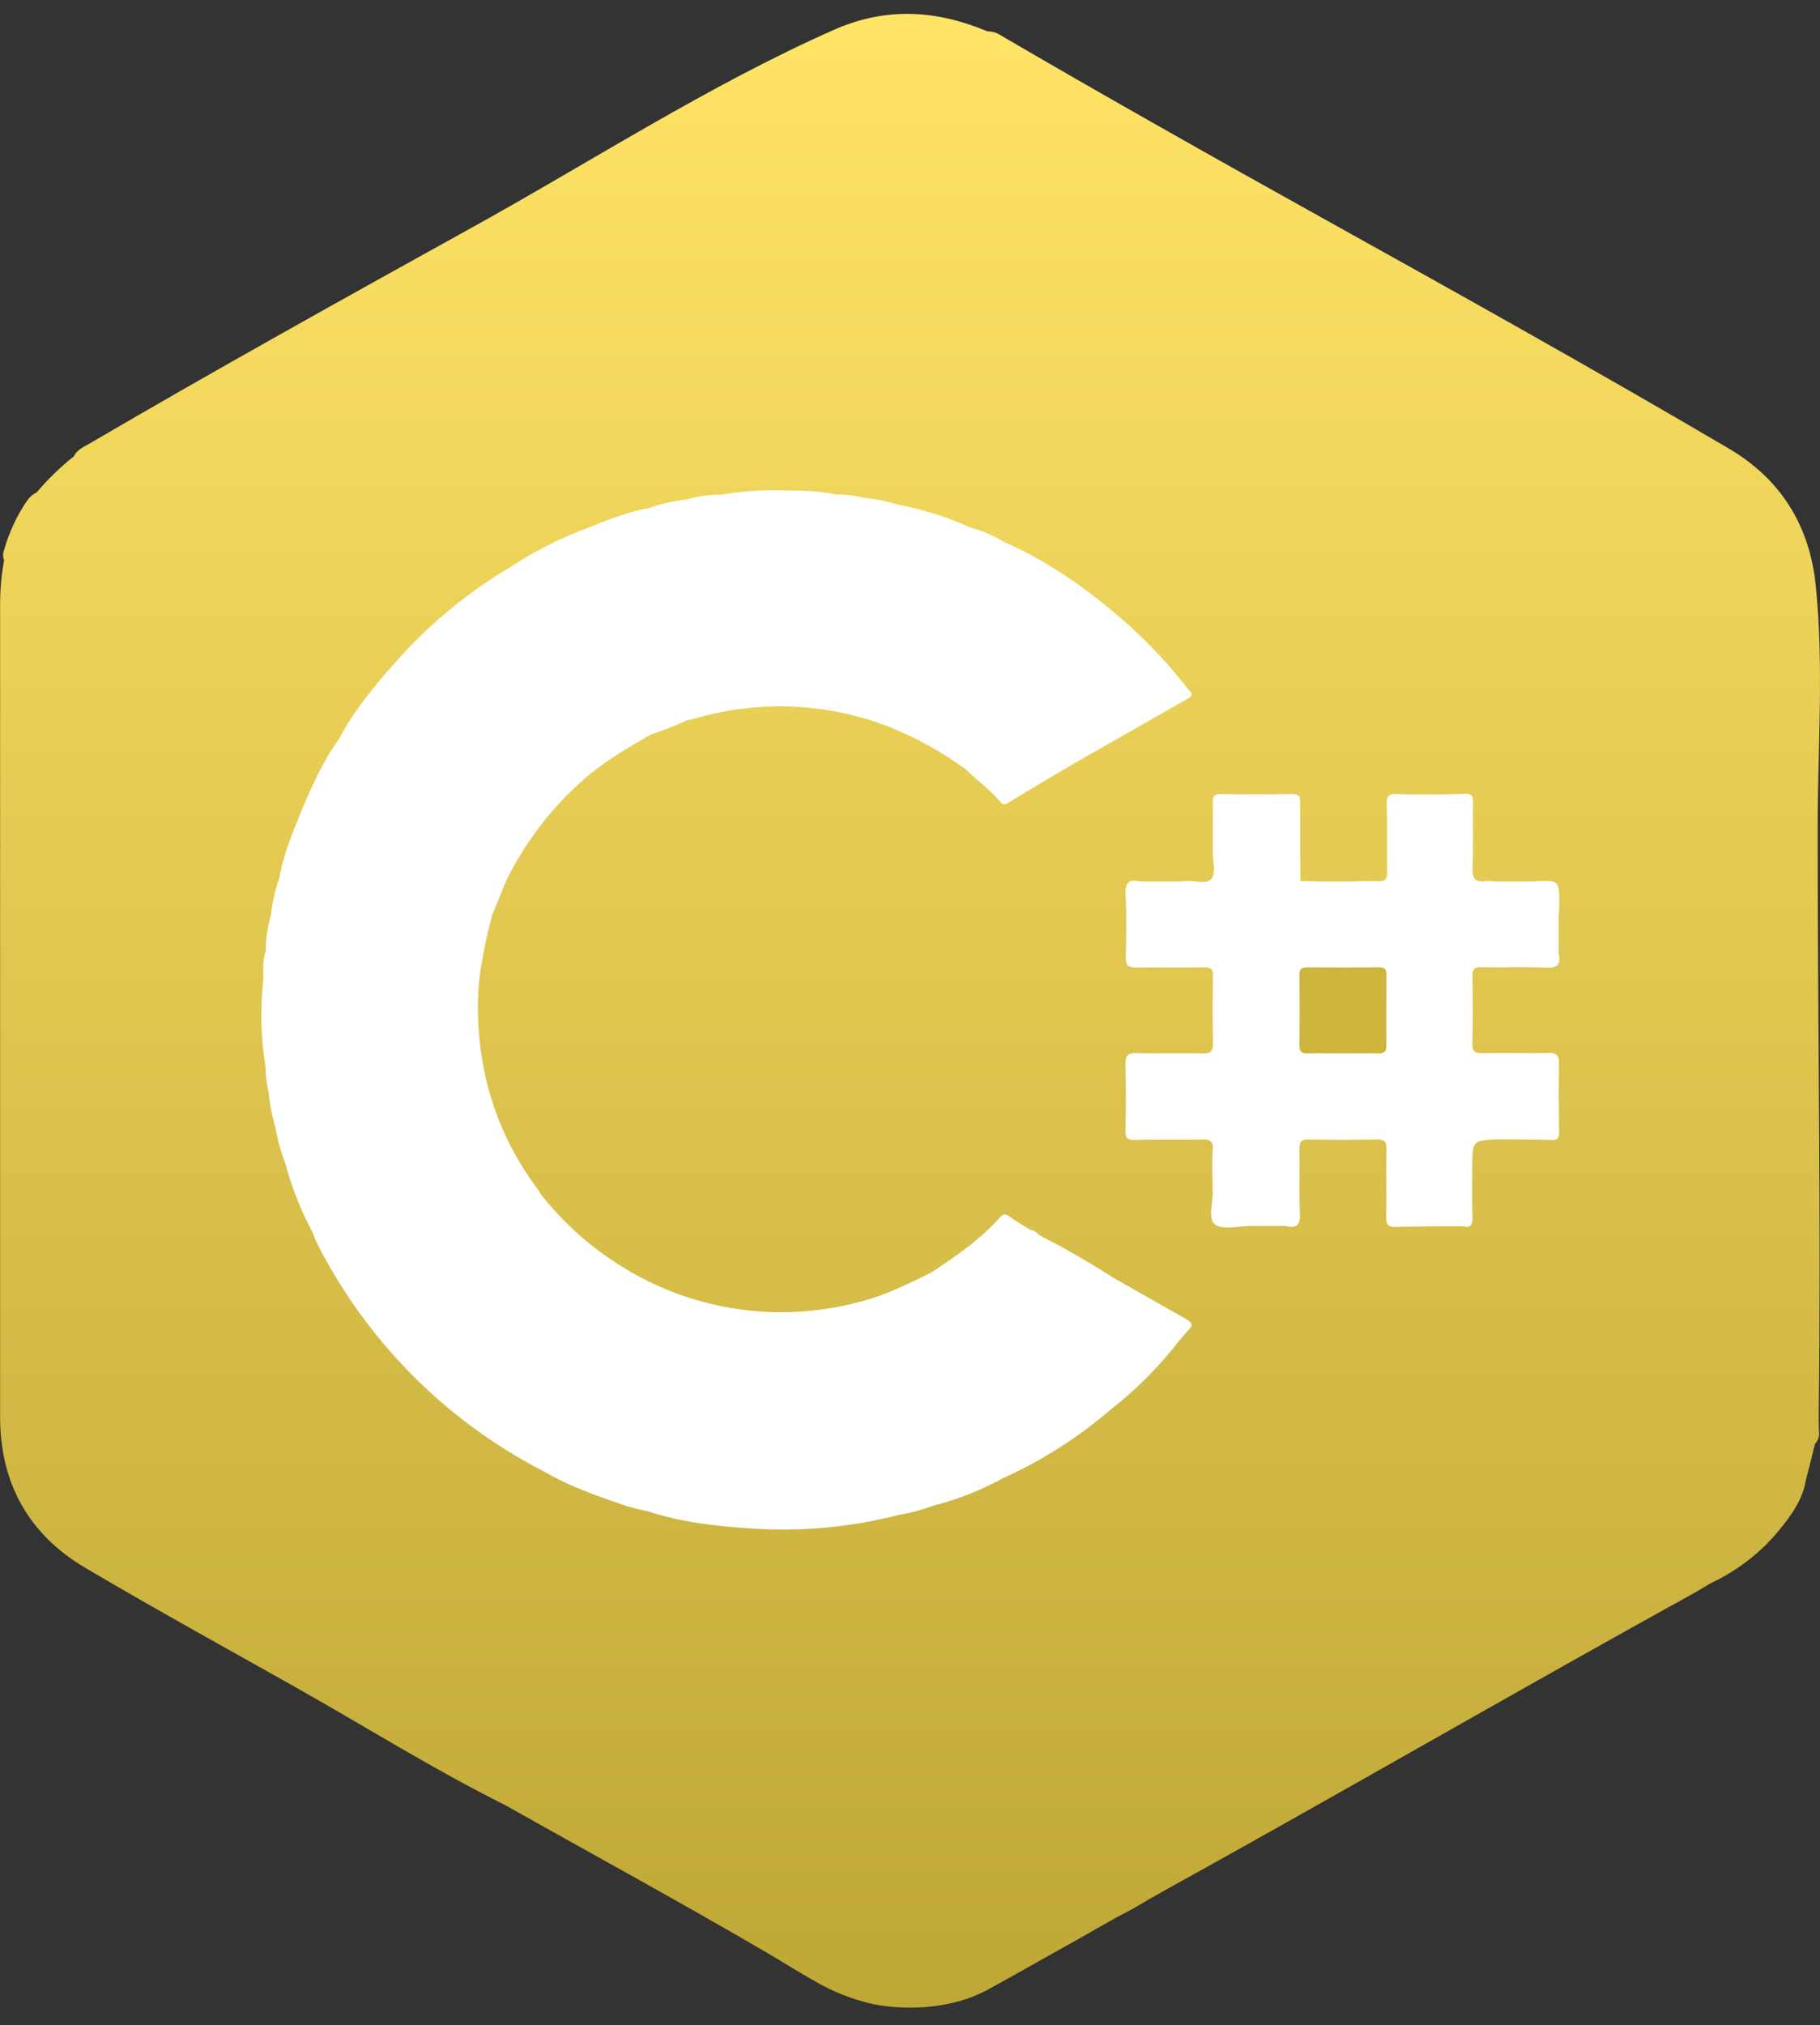 <svg width="80" height="89" viewBox="0 0 80 89" fill="none" xmlns="http://www.w3.org/2000/svg">
<rect x="0" y="0" width="80" height="89" fill="#333333" stroke="none"/>
<g clip-path="url(#clip0_1065_993)">
<circle cx="40" cy="44.141" r="34" fill="white"/>
<path d="M79.896 36.52C79.896 32.964 80.175 29.265 79.814 25.741C79.546 23.081 78.267 21.045 75.969 19.698C70.11 16.256 64.168 12.939 58.236 9.642C53.409 6.955 48.599 4.248 43.84 1.467C43.7 1.407 43.549 1.376 43.396 1.374L42.92 1.189C40.817 0.404 38.735 0.393 36.678 1.302C31.171 3.731 25.91 7.152 20.608 10.076C15.029 13.165 9.448 16.267 3.94 19.491C3.671 19.645 3.382 19.77 3.24 20.059C2.648 20.53 2.105 21.058 1.617 21.636C1.447 21.718 1.301 21.843 1.193 21.998C0.74 22.662 0.398 23.395 0.18 24.168C0.123 24.314 0.123 24.477 0.18 24.623C0.065 25.247 0.007 25.88 0.005 26.514C0.005 38.44 0.005 50.366 0.005 62.292C0.005 65.185 1.277 67.449 3.756 68.905C6.784 70.694 9.865 72.389 12.933 74.115C16.001 75.841 19.042 77.752 22.194 79.322C26.049 81.493 29.944 83.612 33.759 85.843C34.46 86.256 35.143 86.691 35.846 87.083C36.634 87.541 37.488 87.875 38.378 88.075C39.969 88.385 41.912 88.25 43.37 87.465C44.486 86.855 45.592 86.226 46.699 85.606C47.733 85.047 48.725 84.427 49.768 83.901C50.781 83.291 51.835 82.722 52.869 82.149C60.113 78.119 67.296 73.964 74.561 69.955C74.818 69.809 75.056 69.645 75.314 69.52C76.397 68.996 77.359 68.249 78.135 67.33C78.705 66.638 79.241 65.928 79.386 65.015C79.521 64.489 79.654 63.981 79.779 63.454C79.851 63.38 79.904 63.29 79.934 63.191C79.965 63.092 79.972 62.988 79.954 62.886C79.944 62.73 79.954 62.576 79.944 62.42V62.173C80.052 53.631 79.896 45.011 79.896 36.52ZM52.284 58.404C52.139 58.549 52.014 58.714 51.881 58.859C50.983 60.026 49.941 61.075 48.779 61.98C47.375 63.185 45.806 64.183 44.12 64.945C43.142 65.482 42.1 65.894 41.019 66.172C40.516 66.357 39.998 66.495 39.47 66.585C37.385 67.117 35.229 67.315 33.083 67.174C31.521 67.081 29.983 66.906 28.483 66.42C27.994 66.327 27.514 66.192 27.048 66.017C25.951 65.635 24.866 65.232 23.864 64.642C19.562 62.421 16.075 58.894 13.902 54.568C13.845 54.448 13.796 54.324 13.757 54.197C13.231 53.213 12.82 52.173 12.53 51.097C12.338 50.595 12.196 50.076 12.108 49.546C11.956 49.041 11.855 48.521 11.808 47.995C11.716 47.63 11.671 47.255 11.673 46.879C11.464 45.636 11.429 44.371 11.57 43.119C11.58 42.674 11.528 42.228 11.684 41.796C11.683 41.271 11.756 40.749 11.901 40.245C11.965 39.671 12.094 39.106 12.283 38.561C12.458 37.527 12.882 36.567 13.264 35.594C13.73 34.52 14.195 33.444 14.887 32.495C15.558 31.233 16.464 30.127 17.409 29.074C18.854 27.441 20.546 26.043 22.422 24.93C23.396 24.287 24.435 23.746 25.521 23.318C26.492 22.945 27.449 22.523 28.486 22.337C29.031 22.142 29.597 22.013 30.172 21.953C30.676 21.81 31.197 21.737 31.721 21.736C32.745 21.564 33.785 21.506 34.822 21.561C35.488 21.551 36.153 21.61 36.806 21.736C37.182 21.728 37.558 21.773 37.922 21.869C38.448 21.921 38.968 22.025 39.473 22.179C40.578 22.387 41.653 22.727 42.676 23.192C43.187 23.326 43.675 23.535 44.124 23.812C46.2 24.722 48.008 26.034 49.692 27.543C50.606 28.375 51.446 29.284 52.203 30.261C52.298 30.385 52.535 30.52 52.224 30.695L47.23 33.541C46.247 34.119 45.266 34.697 44.295 35.293C44.129 35.396 44.047 35.335 43.954 35.221C43.51 34.696 42.951 34.301 42.466 33.819C41.403 33.044 40.247 32.405 39.025 31.918C36.337 30.891 33.389 30.764 30.622 31.555C30.479 31.598 30.323 31.627 30.179 31.659C29.677 31.899 29.159 32.103 28.628 32.269C27.577 32.868 26.552 33.467 25.649 34.263C24.238 35.499 23.086 37.003 22.259 38.687C22.052 39.202 21.835 39.709 21.628 40.226C21.318 41.452 21.039 42.679 21.009 43.967C20.957 47.037 21.805 49.816 23.654 52.287C23.706 52.358 23.738 52.43 23.788 52.504C25.233 54.331 27.117 55.76 29.266 56.658C31.987 57.783 35.004 57.972 37.843 57.195C38.939 56.927 39.93 56.41 40.933 55.924C42.017 55.211 43.083 54.477 43.95 53.506C44.064 53.371 44.167 53.32 44.343 53.443C44.642 53.66 44.974 53.846 45.284 54.042C45.441 54.074 45.583 54.158 45.687 54.281C46.782 54.848 47.858 55.458 48.9 56.131C50.006 56.76 51.112 57.391 52.23 58.022C52.377 58.157 52.449 58.248 52.284 58.404ZM68.529 46.737C68.508 47.739 68.519 48.731 68.529 49.733C68.529 49.982 68.498 50.105 68.209 50.096C67.413 50.075 66.632 50.075 65.831 50.065C64.725 50.126 64.725 50.126 64.715 51.253C64.715 52.008 64.695 52.761 64.725 53.506C64.736 53.867 64.611 53.971 64.282 53.888C63.299 53.899 62.317 53.888 61.336 53.92C61.016 53.93 60.933 53.816 60.933 53.506C60.954 52.504 60.923 51.512 60.944 50.508C60.954 50.168 60.851 50.065 60.509 50.075C59.517 50.096 58.515 50.096 57.513 50.075C57.181 50.065 57.12 50.189 57.12 50.489C57.141 51.428 57.089 52.379 57.141 53.32C57.171 53.846 56.985 53.992 56.51 53.878H54.961C54.436 53.878 53.752 54.063 53.411 53.816C53.069 53.569 53.328 52.854 53.307 52.348C53.298 51.749 53.267 51.139 53.307 50.54C53.339 50.126 53.174 50.065 52.811 50.075C51.83 50.096 50.849 50.065 49.867 50.096C49.536 50.096 49.465 50.002 49.473 49.693C49.494 48.71 49.494 47.729 49.473 46.758C49.465 46.395 49.568 46.271 49.939 46.282C50.921 46.303 51.902 46.271 52.885 46.292C53.225 46.303 53.318 46.199 53.318 45.859C53.298 44.877 53.298 43.895 53.318 42.914C53.328 42.593 53.235 42.5 52.915 42.511C51.913 42.53 50.921 42.511 49.918 42.521C49.587 42.521 49.473 42.418 49.484 42.076C49.505 41.146 49.526 40.215 49.473 39.297C49.454 38.771 49.64 38.624 50.115 38.738H51.965C52.016 38.727 52.068 38.727 52.119 38.717C52.501 38.677 53.029 38.892 53.246 38.624C53.463 38.356 53.309 37.871 53.309 37.478C53.309 36.754 53.318 36.031 53.309 35.318C53.298 35.039 53.339 34.883 53.691 34.894C54.723 34.914 55.746 34.914 56.78 34.894C57.08 34.894 57.152 34.986 57.152 35.276C57.143 36.423 57.152 37.571 57.162 38.717C57.472 38.727 57.772 38.738 58.082 38.738H59.437C59.819 38.727 60.19 38.706 60.574 38.727C60.903 38.748 60.977 38.614 60.977 38.314C60.956 37.312 60.986 36.32 60.956 35.318C60.945 34.957 61.08 34.873 61.399 34.894C61.844 34.914 62.298 34.914 62.743 34.914C63.292 34.904 63.838 34.914 64.387 34.883C64.708 34.862 64.748 35.007 64.748 35.276C64.737 36.217 64.769 37.168 64.727 38.107C64.708 38.593 64.83 38.808 65.337 38.717C65.441 38.709 65.545 38.716 65.647 38.738H67.399C68.547 38.666 68.547 38.666 68.536 39.812C68.536 39.926 68.526 40.05 68.515 40.163V41.915C68.619 42.379 68.463 42.554 67.956 42.525C67.017 42.483 66.066 42.525 65.116 42.504C64.835 42.504 64.722 42.575 64.722 42.875C64.743 43.877 64.743 44.869 64.722 45.871C64.713 46.192 64.816 46.285 65.135 46.285C66.118 46.266 67.099 46.295 68.081 46.275C68.426 46.262 68.529 46.374 68.529 46.737Z" fill="url(#paint0_linear_1065_993)"/>
<path d="M60.944 42.84C60.944 42.593 60.862 42.511 60.613 42.511C59.562 42.521 58.51 42.521 57.459 42.511C57.233 42.511 57.119 42.561 57.119 42.821C57.13 43.863 57.13 44.923 57.119 45.963C57.119 46.252 57.242 46.303 57.491 46.292C57.986 46.282 58.493 46.292 58.989 46.292C59.485 46.292 60.023 46.282 60.54 46.292C60.808 46.303 60.943 46.252 60.943 45.931C60.934 44.897 60.944 43.879 60.944 42.84Z" fill="#CFB53B"/>
</g>
<defs>
<linearGradient id="paint0_linear_1065_993" x1="40.002" y1="0.609" x2="40.002" y2="88.229" gradientUnits="userSpaceOnUse">
<stop stop-color="#FFE466"/>
<stop offset="1" stop-color="#BFA737"/>
</linearGradient>
<clipPath id="clip0_1065_993">
<rect width="80" height="87.614" fill="white" transform="translate(0 0.614)"/>
</clipPath>
</defs>
</svg>
